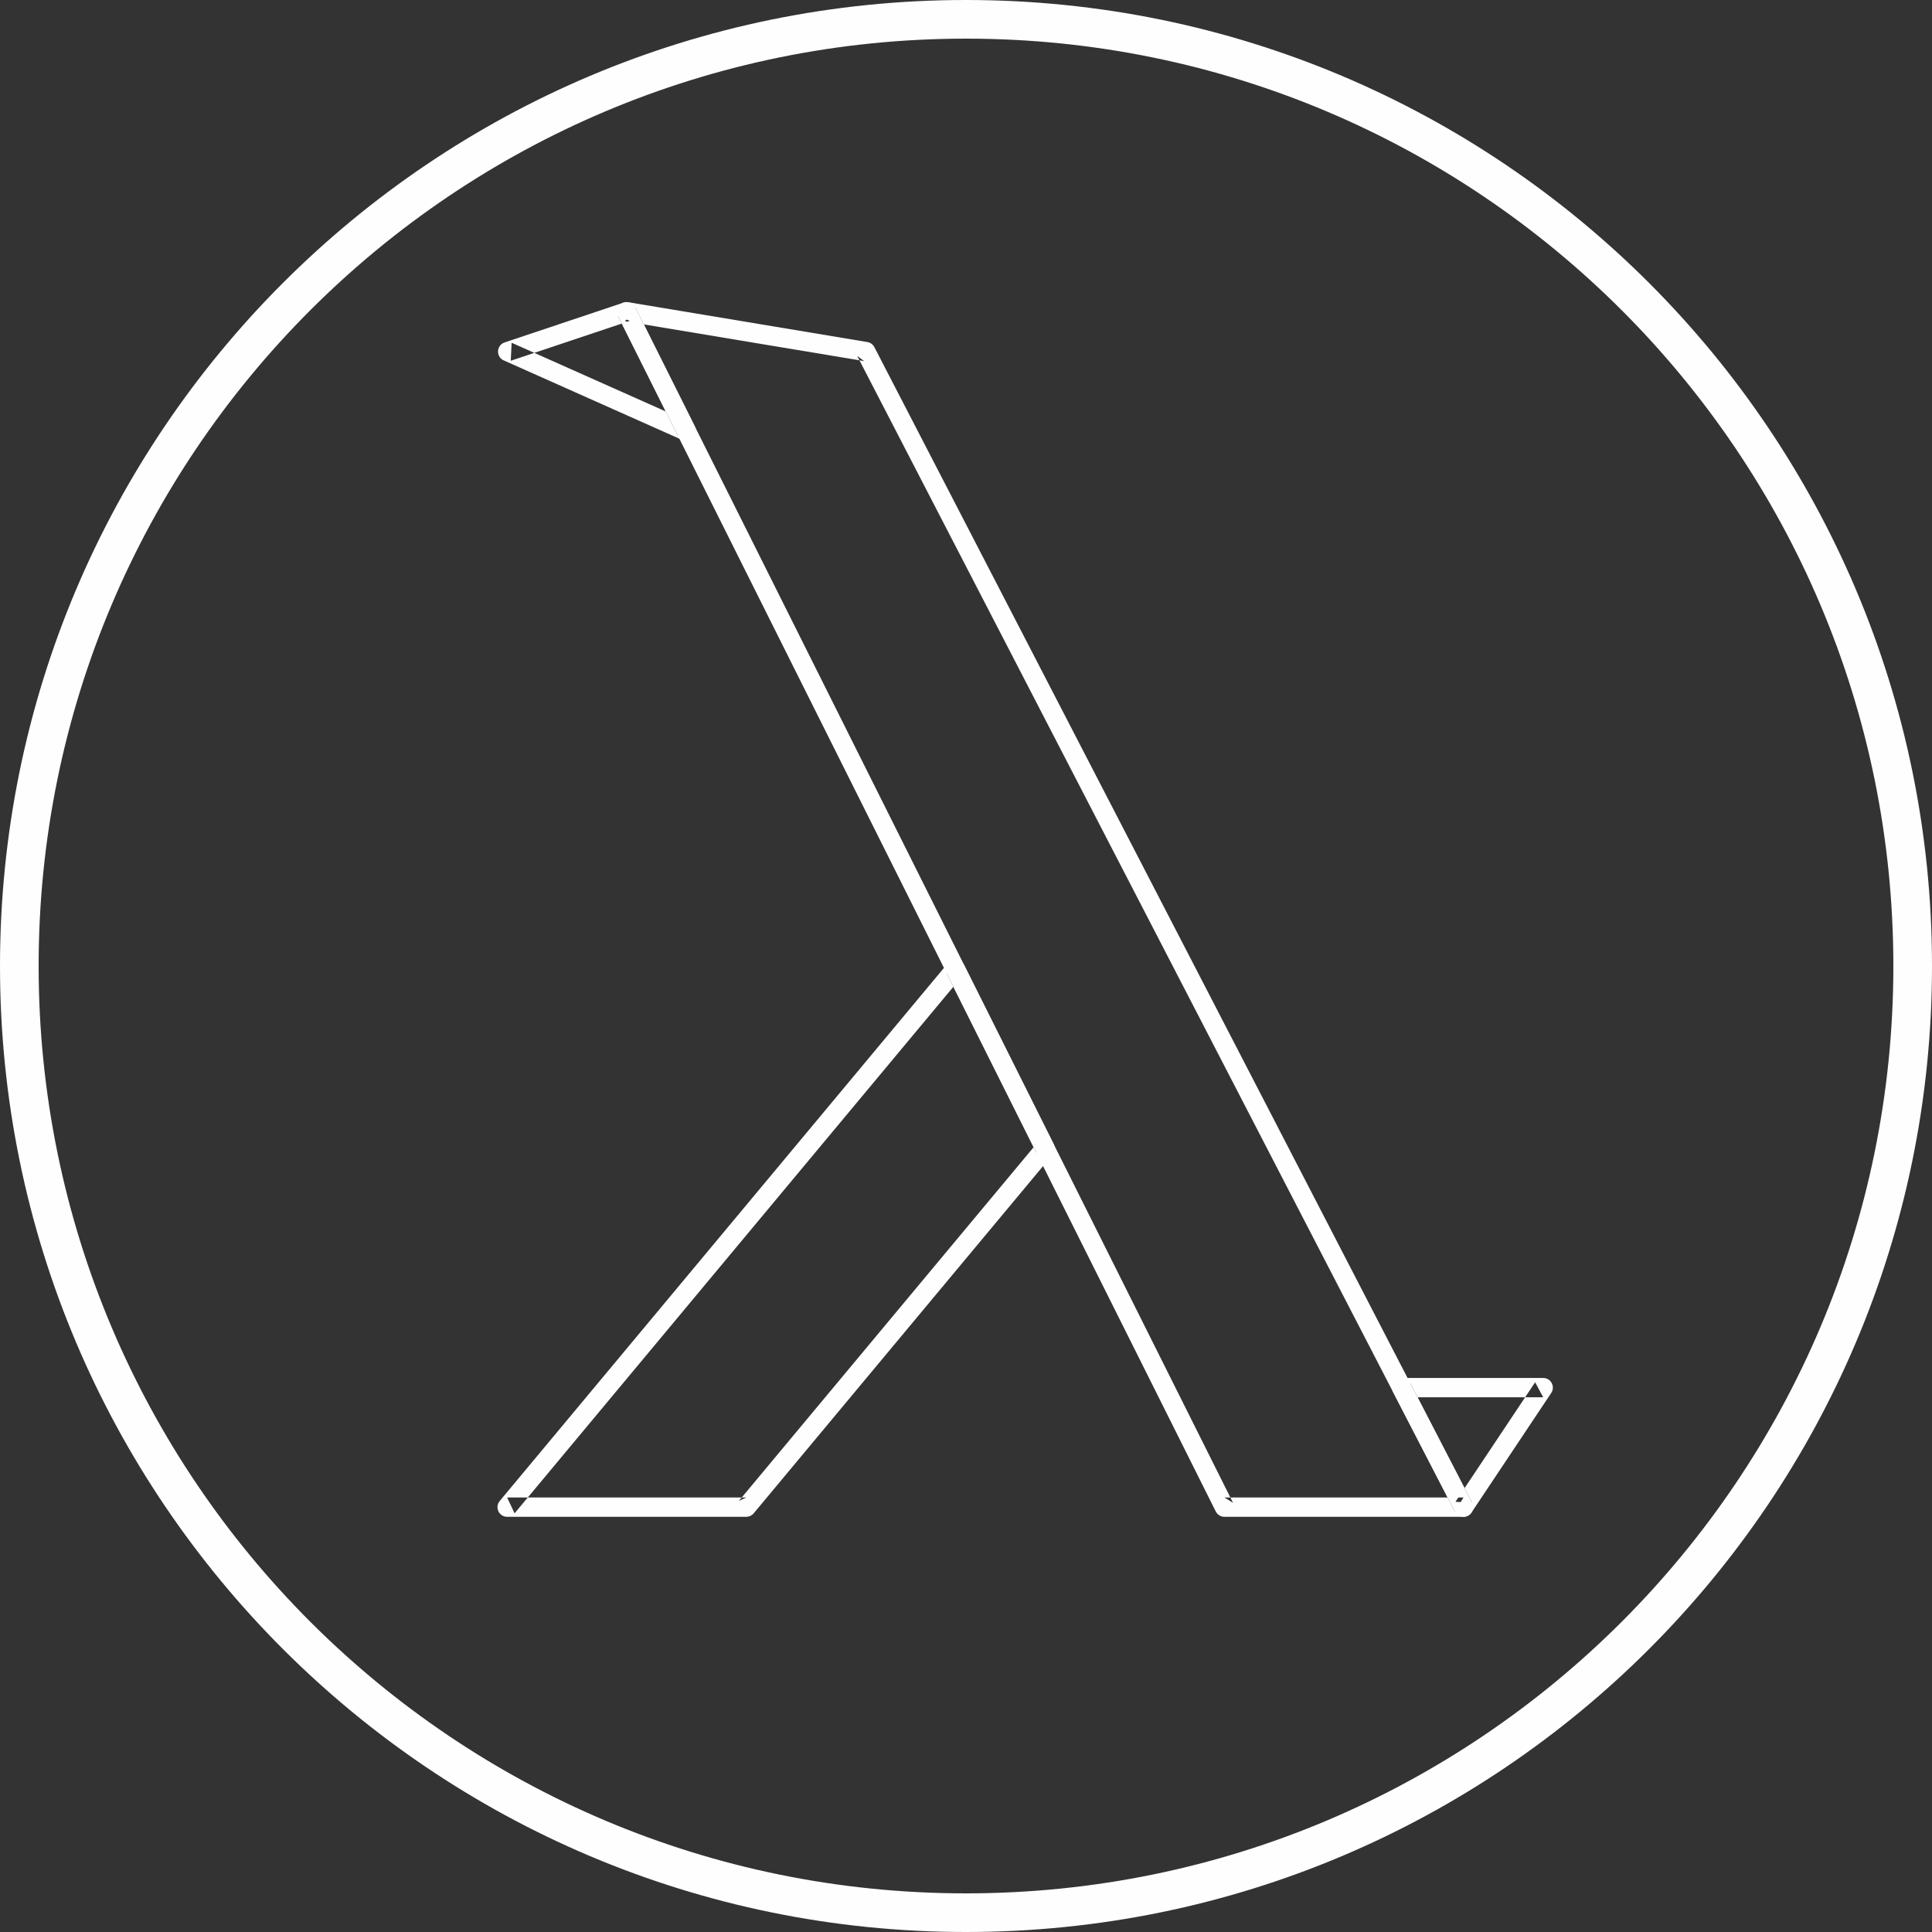 <?xml version="1.0" encoding="UTF-8" standalone="no"?>
<svg width="100px" height="100px" viewBox="0 0 100 100" version="1.1" xmlns="http://www.w3.org/2000/svg" xmlns:xlink="http://www.w3.org/1999/xlink">
    <rect x="0" y="0" width="100" height="100" fill="#333333" stroke="none"/>
    <!-- Generator: Sketch 40.3 (33839) - http://www.bohemiancoding.com/sketch -->
    <title>LambdaSpace_Symbol_Wireframe_NeptuneBG</title>
    <desc>Created with Sketch.</desc>
    <defs></defs>
    <g id="Symbols" stroke="none" stroke-width="1" fill="none" fill-rule="evenodd">
        <g id="LambdaSpace_Symbol_Wireframe_NeptuneBG" fill="#FEFEFE">
            <path d="M2,50 C2,76.51 23.49,98 50,98 C76.51,98 98,76.51 98,50 C98,23.49 76.51,2 50,2 C23.49,2 2,23.49 2,50 Z M100,50 C100,77.614 77.614,100 50,100 C22.386,100 0,77.614 0,50 C0,22.386 22.386,0 50,0 C77.614,0 100,22.386 100,50 Z" id="Circle"></path>
            <path d="M63.375,77.51 L63.822,77.787 L32.884,15.912 L32.355,16.629 L44.731,18.691 L44.369,18.427 L75.306,78.24 L75.75,77.51 L63.375,77.51 Z M76.194,77.781 L45.257,17.968 C45.185,17.828 45.051,17.73 44.895,17.704 L32.519,15.642 C32.116,15.575 31.807,15.994 31.99,16.359 L62.928,78.234 C63.013,78.403 63.186,78.51 63.375,78.51 L75.75,78.51 C76.125,78.51 76.366,78.113 76.194,77.781 Z" id="Fill-3"></path>
            <path d="M26.482,17.741 L26.437,18.672 L32.596,16.61 L31.99,16.36 L35.084,22.547 L35.735,21.866 L26.482,17.741 Z M35.979,22.099 L32.885,15.912 C32.773,15.69 32.515,15.583 32.279,15.662 L26.12,17.724 C25.687,17.868 25.658,18.469 26.075,18.655 L35.328,22.78 C35.757,22.971 36.189,22.519 35.979,22.099 Z" id="Fill-5"></path>
            <path d="M38.625,78.51 C38.773,78.51 38.914,78.444 39.009,78.331 L54.478,59.769 C54.605,59.616 54.63,59.402 54.541,59.225 L49.9,49.943 C49.739,49.62 49.3,49.569 49.069,49.846 L25.866,77.69 C25.595,78.016 25.826,78.51 26.25,78.51 L38.625,78.51 Z M26.634,78.33 L49.837,50.486 L49.006,50.39 L53.647,59.672 L53.71,59.128 L38.241,77.69 L38.625,77.51 L26.25,77.51 L26.634,78.33 Z" id="Fill-7"></path>
            <path d="M75.306,78.24 C75.481,78.578 75.954,78.604 76.166,78.287 L80.291,72.1 C80.512,71.768 80.274,71.323 79.875,71.323 L72.55,71.323 C72.175,71.323 71.933,71.72 72.106,72.053 L75.306,78.24 Z M72.55,72.323 L79.875,72.323 L79.459,71.546 L75.334,77.733 L76.194,77.78 L72.994,71.593 L72.55,72.323 Z" id="Fill-9"></path>
        </g>
    </g>
</svg>